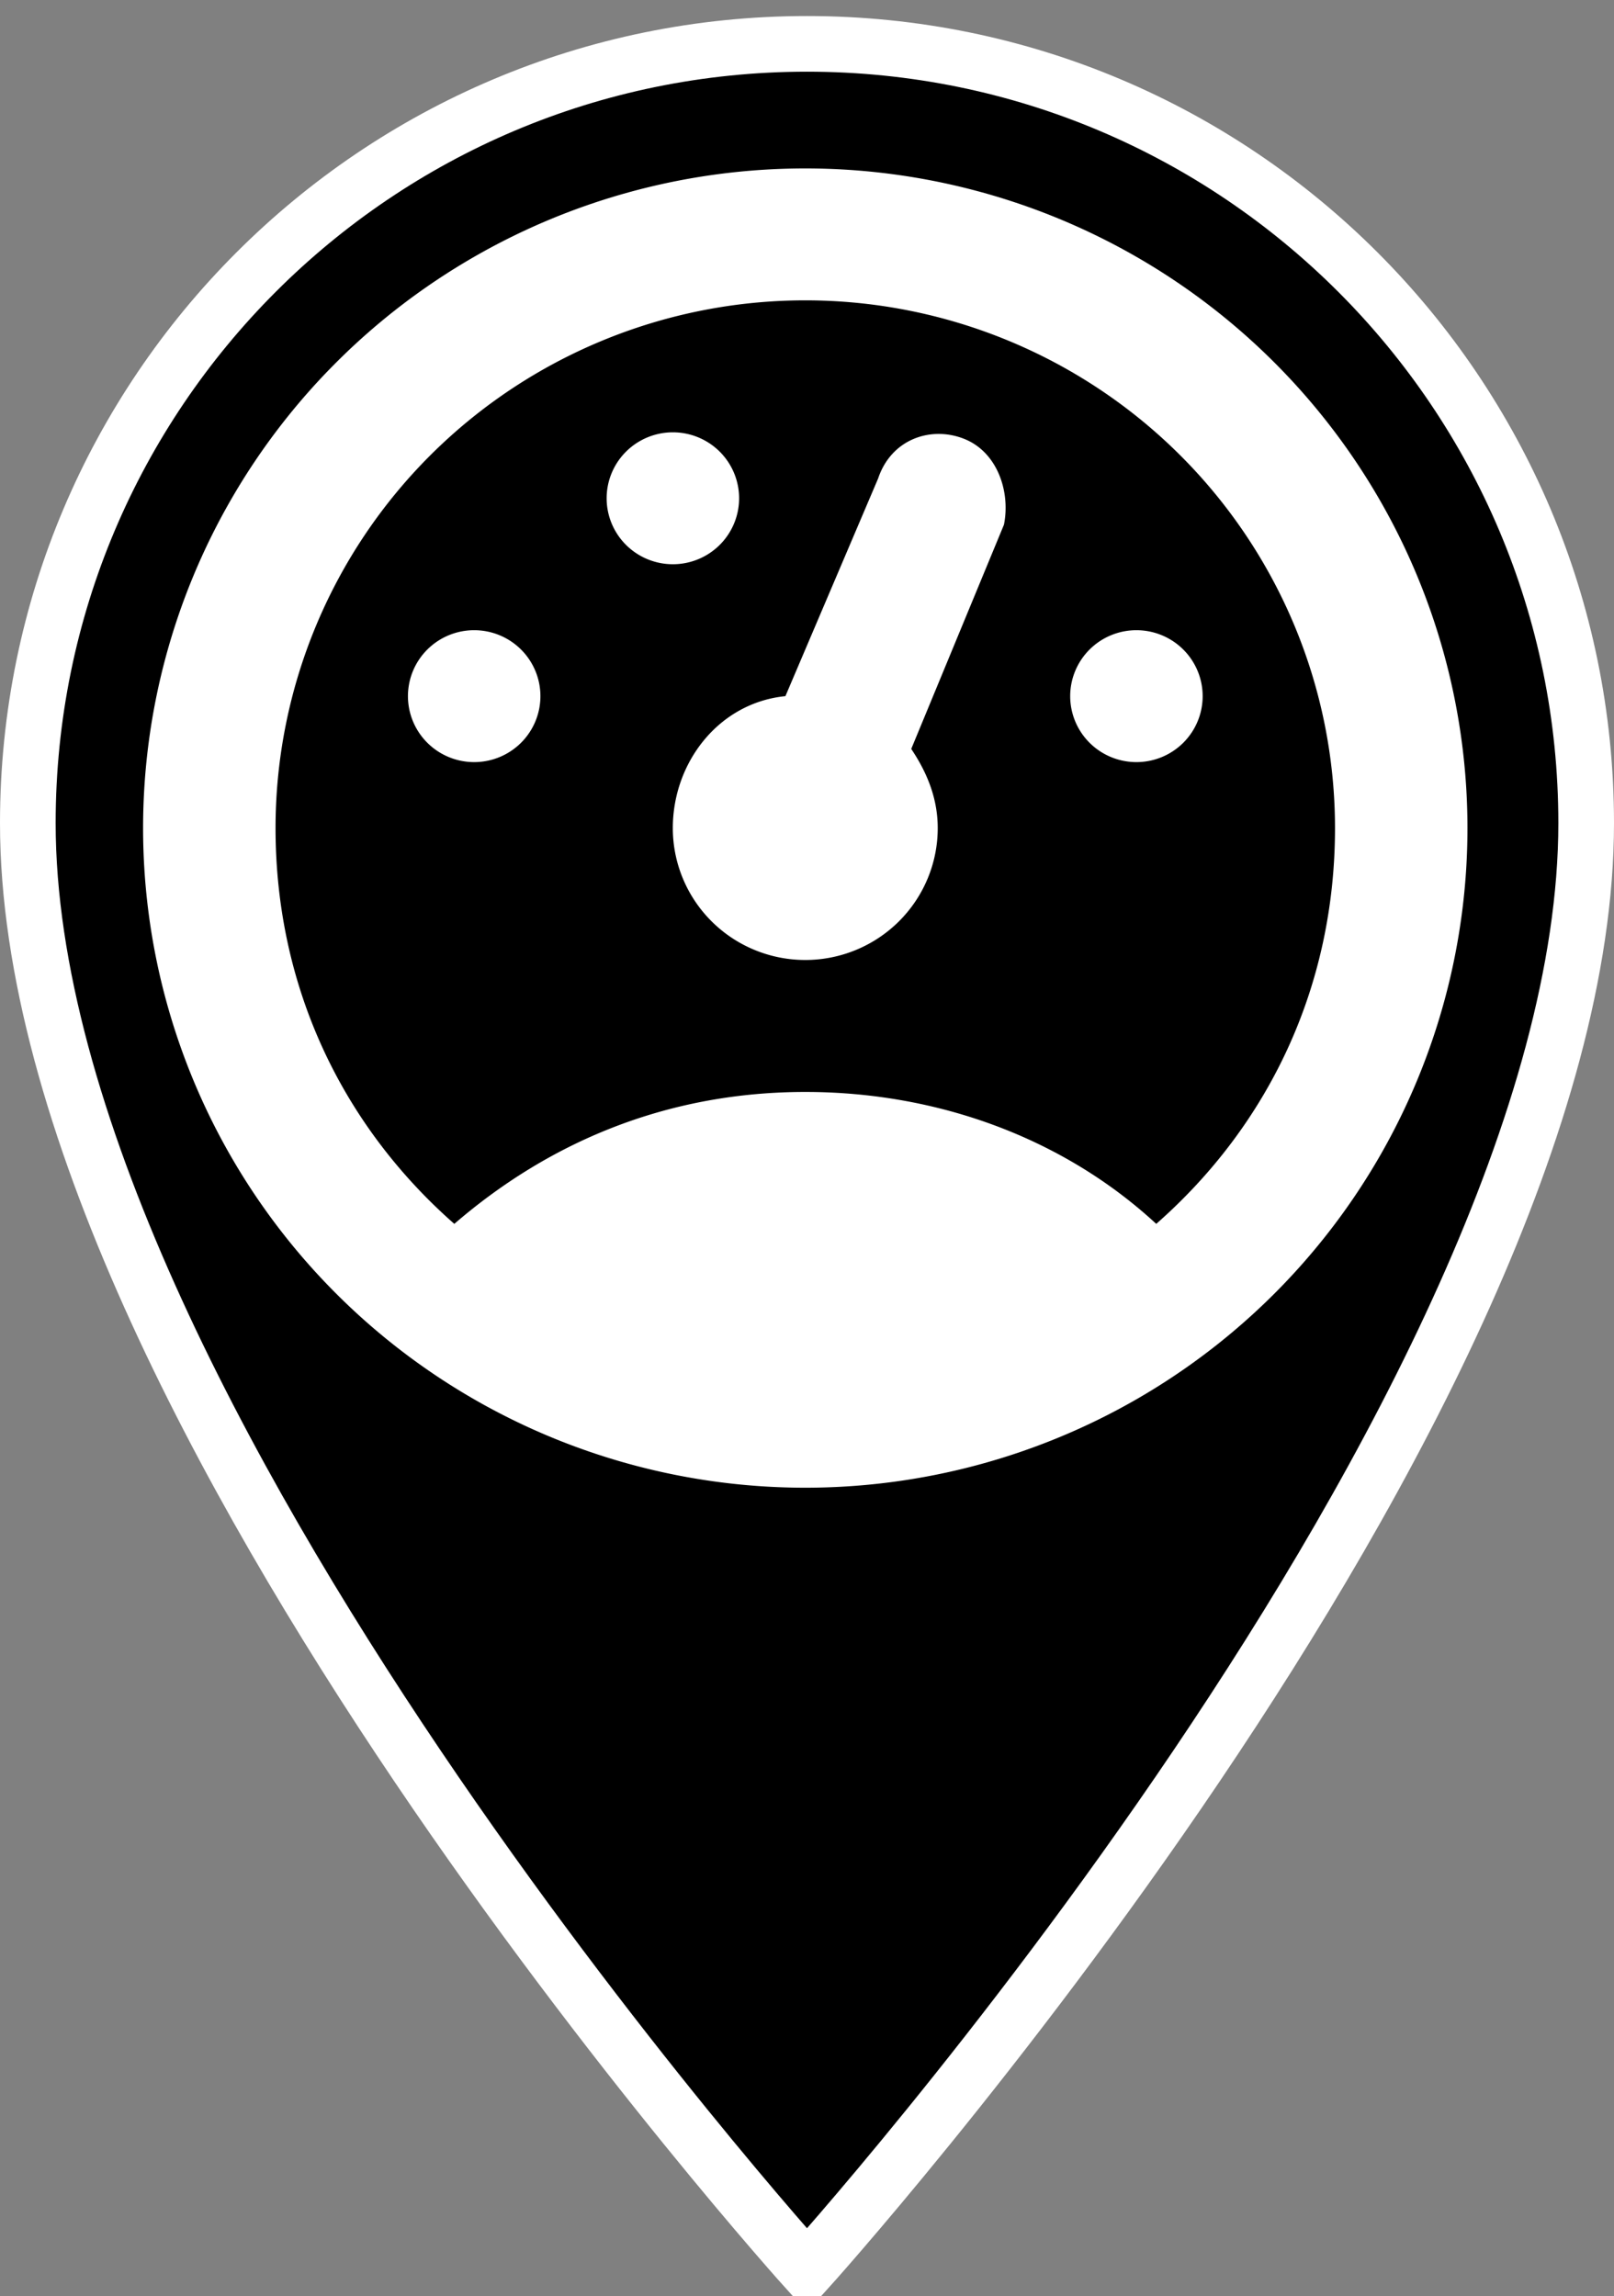 <!-- Created with Inkscape (http://www.inkscape.org/) -->
<svg id="svg5194" xmlns:rdf="http://www.w3.org/1999/02/22-rdf-syntax-ns#" xmlns="http://www.w3.org/2000/svg" height="41.25" width="29" version="1.1" xmlns:cc="http://creativecommons.org/ns#" xmlns:dc="http://purl.org/dc/elements/1.1/">
<rect width="100%" height="100%" fill="#808080" stroke="none"/>
<g id="layer1" transform="translate(0,-1011.112)">
<path id="path3053" d="m14.5,1011.9c-7.73,0-14,6.27-14,14,0,10.5,14,26,14,26s14-15.5,14-26c0-7.73-6.27-14-14-14z" stroke="#ffffff" fill="#000000"/>
<path id="path3036" d="m20.775,1033.1c2.023-1.778,3.212-4.266,3.212-7.111a9.518,9.481,0,0,0,-9.518,-9.481,9.518,9.481,0,0,0,-9.518,9.481c0,2.844,1.19,5.333,3.212,7.111,1.785-1.541,3.926-2.37,6.306-2.37s4.64,0.83,6.306,2.37m-6.306-18.962a11.898,11.851,0,0,1,11.898,11.851,11.898,11.851,0,0,1,-11.898,11.851,11.898,11.851,0,0,1,-11.898,-11.851,11.898,11.851,0,0,1,11.898,-11.851m-5.949,8.296a1.19,1.185,0,0,1,1.19,1.185,1.19,1.185,0,0,1,-1.19,1.185,1.19,1.185,0,0,1,-1.19,-1.185,1.19,1.185,0,0,1,1.19,-1.185m3.57-3.555a1.19,1.185,0,0,1,1.19,1.185,1.19,1.185,0,0,1,-1.19,1.185,1.19,1.185,0,0,1,-1.19,-1.185,1.19,1.185,0,0,1,1.19,-1.185m8.329,3.555a1.19,1.185,0,0,1,1.19,1.185,1.19,1.185,0,0,1,-1.19,1.185,1.19,1.185,0,0,1,-1.19,-1.185,1.19,1.185,0,0,1,1.19,-1.185m-3.094-3.437c0.595,0.237,0.833,0.948,0.714,1.541l-1.666,4.029c0.238,0.356,0.476,0.83,0.476,1.422a2.38,2.37,0,0,1,-2.38,2.37,2.38,2.37,0,0,1,-2.38,-2.37c0-1.185,0.833-2.252,2.023-2.37l1.666-3.911c0.238-0.711,0.952-0.948,1.547-0.711z" fill="#ffffff"/>
</g>
</svg>

